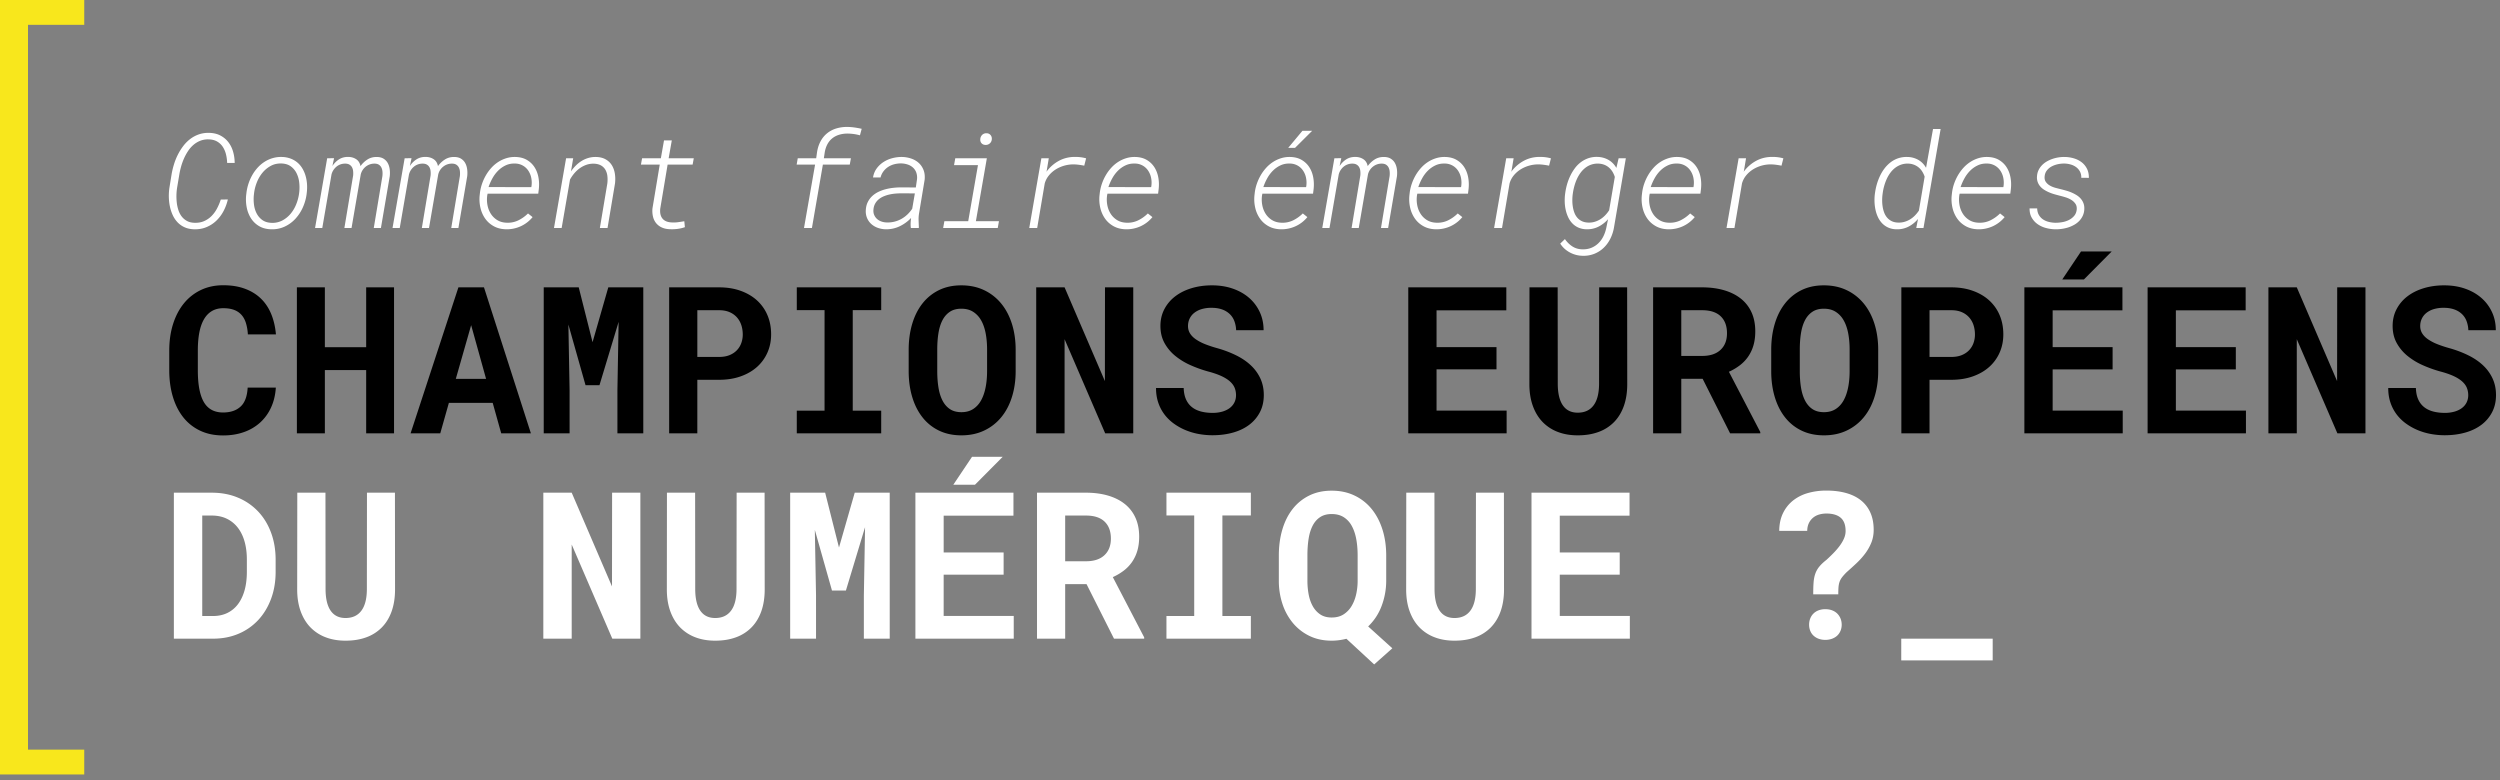 <svg xmlns="http://www.w3.org/2000/svg" width="375" height="117" viewBox="0 0 375 117">
    <rect x="0" y="0" width="375" height="117" fill="#808080" stroke="none"/>
    <g fill="none" fill-rule="evenodd">
        <path fill="#FFF" d="M34.177 29.917a7.088 7.088 0 0 1-.652 1.755 5.633 5.633 0 0 1-1.083 1.44c-.429.41-.923.73-1.484.962-.56.232-1.18.339-1.856.32-.542-.02-1.017-.123-1.426-.31a3.316 3.316 0 0 1-1.054-.75 3.994 3.994 0 0 1-.72-1.082 6.033 6.033 0 0 1-.421-1.296 7.673 7.673 0 0 1-.155-1.392c-.01-.474.018-.933.082-1.377l.33-2.04c.083-.484.2-.975.352-1.475.152-.5.343-.981.575-1.445.232-.464.501-.9.808-1.305a5.511 5.511 0 0 1 1.044-1.059c.39-.3.822-.533 1.295-.7a4.32 4.32 0 0 1 1.552-.233c.644.013 1.205.143 1.682.392.477.248.875.576 1.194.986.32.409.558.883.716 1.421.158.538.24 1.107.246 1.706h-1.131a6.117 6.117 0 0 0-.174-1.285 3.585 3.585 0 0 0-.479-1.122 2.509 2.509 0 0 0-.846-.798c-.348-.203-.77-.31-1.266-.323a3.148 3.148 0 0 0-1.252.203 3.596 3.596 0 0 0-1.025.613 4.4 4.4 0 0 0-.807.914 7.506 7.506 0 0 0-.61 1.107c-.173.39-.318.79-.434 1.199-.116.41-.207.804-.271 1.184l-.348 2.07a8.51 8.51 0 0 0-.039 2.223c.045.38.126.747.242 1.102.116.354.279.669.488.943.21.274.47.497.783.672.313.174.688.267 1.127.28.541.02 1.023-.063 1.445-.247a3.59 3.59 0 0 0 1.117-.759c.322-.322.597-.699.826-1.13.23-.433.418-.88.566-1.345l1.063-.019zm2.794-1.034a7.203 7.203 0 0 1 .87-2.62c.226-.4.492-.769.798-1.107a5.122 5.122 0 0 1 1.02-.87c.374-.242.78-.43 1.218-.561a4.466 4.466 0 0 1 1.412-.18 3.93 3.93 0 0 1 1.29.238 3.5 3.5 0 0 1 1.016.585c.293.245.541.535.744.87.203.335.363.694.479 1.078.116.383.191.784.227 1.203.035.42.03.842-.015 1.267l-.038.329a7.132 7.132 0 0 1-.566 1.996 6.262 6.262 0 0 1-1.112 1.702 5.14 5.14 0 0 1-1.605 1.174 4.436 4.436 0 0 1-2.035.406c-.709-.019-1.316-.18-1.822-.483a3.601 3.601 0 0 1-1.218-1.184A4.71 4.71 0 0 1 37 31.072a6.269 6.269 0 0 1-.067-1.87l.038-.32zm1.112.328c-.051.47-.048.951.01 1.44.058.49.19.939.396 1.345.207.406.492.74.856 1.005.364.264.826.406 1.387.426a3.161 3.161 0 0 0 1.605-.348c.477-.252.89-.584 1.238-.996.348-.413.628-.88.84-1.402a6.763 6.763 0 0 0 .436-1.576l.038-.31c.052-.47.049-.953-.01-1.45a4.083 4.083 0 0 0-.396-1.363 2.822 2.822 0 0 0-.86-1.025c-.367-.27-.831-.415-1.392-.435-.6-.019-1.136.1-1.61.358a4.234 4.234 0 0 0-1.233 1.01 5.231 5.231 0 0 0-.84 1.417 6.59 6.59 0 0 0-.426 1.576l-.039.328zM50.11 23.73l-.251 1.17c.283-.426.62-.761 1.01-1.006s.846-.364 1.368-.358c.458.007.856.123 1.194.348.338.226.553.57.643 1.035a3.767 3.767 0 0 1 1.049-1c.403-.255.869-.38 1.397-.373.413.006.753.093 1.02.26.267.169.475.388.624.658.148.271.244.577.29.919.045.341.048.69.01 1.044L57.138 34.2h-1.073l1.295-7.783c.026-.225.03-.45.01-.676a1.686 1.686 0 0 0-.16-.605 1.068 1.068 0 0 0-.382-.43c-.167-.11-.39-.164-.667-.164-.245 0-.478.04-.7.12-.223.081-.424.194-.605.339a2.2 2.2 0 0 0-.464.512 2.074 2.074 0 0 0-.28.653L52.73 34.2h-1.073l1.315-7.89c.02-.225.018-.444-.005-.656a1.49 1.49 0 0 0-.17-.566 1.037 1.037 0 0 0-.386-.396c-.167-.1-.383-.15-.648-.15-.245 0-.478.04-.7.12-.223.081-.423.196-.6.344-.177.148-.33.322-.46.522-.128.2-.222.419-.28.657L48.341 34.2h-1.083l1.818-10.46 1.034-.01zm11.621 0l-.251 1.17c.283-.426.62-.761 1.01-1.006s.846-.364 1.368-.358c.458.007.856.123 1.194.348.338.226.553.57.643 1.035a3.767 3.767 0 0 1 1.049-1c.403-.255.868-.38 1.397-.373.412.006.752.093 1.02.26.267.169.475.388.623.658.149.271.245.577.29.919.046.341.049.69.01 1.044L68.76 34.2h-1.073l1.295-7.783c.026-.225.029-.45.01-.676a1.686 1.686 0 0 0-.16-.605 1.068 1.068 0 0 0-.382-.43c-.167-.11-.39-.164-.667-.164-.245 0-.478.04-.7.12-.223.081-.425.194-.605.339a2.2 2.2 0 0 0-.464.512 2.074 2.074 0 0 0-.28.653L64.35 34.2h-1.073l1.315-7.89c.02-.225.017-.444-.005-.656a1.49 1.49 0 0 0-.17-.566 1.037 1.037 0 0 0-.386-.396c-.168-.1-.383-.15-.648-.15-.245 0-.478.04-.7.12-.223.081-.423.196-.6.344-.177.148-.33.322-.46.522-.128.2-.222.419-.28.657L59.962 34.2h-1.083l1.818-10.46 1.034-.01zm14.164 10.663c-.703-.019-1.315-.174-1.837-.464-.522-.29-.95-.67-1.281-1.14a4.58 4.58 0 0 1-.71-1.615 5.69 5.69 0 0 1-.117-1.876l.048-.425a6.7 6.7 0 0 1 .315-1.325c.151-.438.343-.857.575-1.256.232-.4.503-.77.812-1.112.31-.342.653-.635 1.03-.88a4.872 4.872 0 0 1 1.223-.57c.438-.136.899-.197 1.382-.184.664.02 1.231.167 1.702.445.47.277.849.638 1.136 1.082.287.445.483.951.59 1.518.106.567.127 1.15.062 1.75l-.087.706H73.14l-.048.232c-.071.49-.063.976.024 1.46.087.483.253.92.498 1.31a3 3 0 0 0 .962.957c.396.248.865.382 1.407.401a3.624 3.624 0 0 0 1.754-.348 5.498 5.498 0 0 0 1.465-1.044l.687.551a4.97 4.97 0 0 1-1.79 1.378 5.07 5.07 0 0 1-2.203.45zm1.382-9.861c-.522-.02-.996.07-1.421.27-.425.2-.804.466-1.136.798a5.086 5.086 0 0 0-.856 1.146 7.86 7.86 0 0 0-.58 1.315l6.41.01.03-.146a3.675 3.675 0 0 0-.03-1.218 2.97 2.97 0 0 0-.43-1.078 2.38 2.38 0 0 0-1.987-1.097zm8.701-.793l-.328 1.963a6.37 6.37 0 0 1 .73-.875 4.72 4.72 0 0 1 .874-.691 4.102 4.102 0 0 1 1.01-.445 3.855 3.855 0 0 1 1.137-.145c.567.013 1.047.13 1.44.353.393.222.703.514.928.875.226.36.377.776.455 1.247.077.47.087.963.029 1.48L91.13 34.2h-1.15l1.121-6.69c.045-.387.047-.756.005-1.107a2.443 2.443 0 0 0-.295-.933 1.741 1.741 0 0 0-.662-.653c-.287-.164-.65-.253-1.088-.266-.4-.006-.775.054-1.126.18a3.922 3.922 0 0 0-.976.512c-.3.216-.572.469-.817.759-.245.29-.458.599-.638.928l-1.257 7.27h-1.15l1.817-10.46h1.063zm14.792-2.678l-.473 2.678h3.77l-.174.948h-3.751L99.04 31.28c-.071.651.043 1.157.343 1.518.3.361.778.551 1.436.57.309.013.615-.001.918-.043a29.5 29.5 0 0 0 .909-.14l.087.89a5.32 5.32 0 0 1-1.068.256c-.365.048-.73.066-1.098.053-.477-.007-.892-.087-1.247-.242a2.36 2.36 0 0 1-.875-.638 2.406 2.406 0 0 1-.488-.977 3.835 3.835 0 0 1-.087-1.266l1.092-6.574H96.14l.174-.948h2.814l.473-2.678h1.17zm26.694 3.626h-4.032l-1.644 9.513H120.6l1.663-9.513h-2.765l.165-.948h2.765l.116-.831c.09-.625.262-1.181.517-1.668.254-.487.58-.894.976-1.223a4.027 4.027 0 0 1 1.378-.74 5.552 5.552 0 0 1 1.73-.236c.361.006.716.035 1.064.087.348.051.696.116 1.044.193l-.26.976a7.224 7.224 0 0 0-1.79-.26 4.329 4.329 0 0 0-1.31.169c-.396.119-.744.298-1.044.536-.3.239-.546.538-.74.9-.193.36-.328.78-.405 1.256l-.126.841h4.06l-.173.948zm9.165 9.513a4.504 4.504 0 0 1-.034-.75c.01-.247.034-.5.072-.758a5.816 5.816 0 0 1-1.73 1.257c-.651.309-1.35.457-2.098.444a3.767 3.767 0 0 1-1.184-.222 2.909 2.909 0 0 1-.967-.575 2.517 2.517 0 0 1-.633-.9 2.643 2.643 0 0 1-.184-1.193c.026-.445.122-.838.29-1.18.168-.341.383-.638.648-.89.264-.25.568-.462.913-.633.345-.17.708-.306 1.088-.406.38-.1.767-.172 1.16-.217a10.09 10.09 0 0 1 1.15-.068l2.253.01.174-1.199a2.32 2.32 0 0 0-.096-1.01 1.868 1.868 0 0 0-.474-.745 2.175 2.175 0 0 0-.774-.469 3.254 3.254 0 0 0-.995-.183 3.95 3.95 0 0 0-1.035.116 3.076 3.076 0 0 0-.918.391 2.85 2.85 0 0 0-.725.667 2.53 2.53 0 0 0-.445.933h-1.131c.084-.515.267-.966.55-1.353a3.849 3.849 0 0 1 1.026-.967c.4-.258.84-.45 1.324-.575a5.49 5.49 0 0 1 1.46-.18 4.52 4.52 0 0 1 1.407.252c.435.155.807.377 1.116.667.31.29.543.643.701 1.059.158.416.211.891.16 1.426l-.841 5.066c-.058.355-.08.7-.068 1.035l.039 1.024-.01.126h-1.19zm-3.616-.831a4.186 4.186 0 0 0 2.18-.523c.326-.18.627-.4.904-.662a4.92 4.92 0 0 0 .735-.875l.396-2.3-1.962-.01c-.278 0-.57.01-.875.033-.306.023-.611.067-.914.131a5.148 5.148 0 0 0-.88.27 3.08 3.08 0 0 0-.759.44 2.255 2.255 0 0 0-.55.644 2.166 2.166 0 0 0-.267.889c-.032.31.002.583.102.822.1.238.242.441.425.609.184.167.403.296.658.387.254.09.523.138.807.145zm10.277-9.63h4.737l-1.643 9.436h3.46l-.183 1.025h-8.189l.184-1.025h3.577l1.46-8.401h-3.587l.184-1.035zm3.751-2.842a.975.975 0 0 1 .261-.643.867.867 0 0 1 .638-.266c.258-.006.464.074.62.242a.825.825 0 0 1 .212.628.896.896 0 0 1-.9.88c-.257.006-.463-.07-.618-.227-.155-.158-.226-.363-.213-.614zm14.29 2.64c.547 0 1.076.07 1.585.212l-.28 1.102a12.91 12.91 0 0 0-.774-.13 6.997 6.997 0 0 0-.783-.063 5.065 5.065 0 0 0-2.663.72 4.3 4.3 0 0 0-1.05.9 3.316 3.316 0 0 0-.657 1.241l-1.131 6.681h-1.19l1.818-10.46h1.112l-.3 1.798-.057.232a5.64 5.64 0 0 1 1.904-1.663c.741-.394 1.563-.584 2.465-.57zm7.54 10.856c-.702-.019-1.314-.174-1.836-.464-.522-.29-.95-.67-1.281-1.14a4.58 4.58 0 0 1-.711-1.615 5.69 5.69 0 0 1-.116-1.876l.048-.425a6.7 6.7 0 0 1 .315-1.325c.151-.438.343-.857.575-1.256.232-.4.502-.77.812-1.112.31-.342.652-.635 1.03-.88a4.872 4.872 0 0 1 1.222-.57c.439-.136.9-.197 1.383-.184.664.02 1.231.167 1.702.445.47.277.849.638 1.136 1.082.286.445.483.951.59 1.518.106.567.127 1.15.062 1.75l-.087.706h-7.599l-.048.232c-.071.49-.063.976.024 1.46.087.483.253.92.498 1.31a3 3 0 0 0 .962.957c.396.248.865.382 1.406.401a3.624 3.624 0 0 0 1.755-.348 5.498 5.498 0 0 0 1.465-1.044l.686.551a4.97 4.97 0 0 1-1.788 1.378 5.07 5.07 0 0 1-2.205.45zm1.383-9.861c-.522-.02-.996.07-1.421.27-.426.2-.804.466-1.136.798a5.086 5.086 0 0 0-.856 1.146 7.86 7.86 0 0 0-.58 1.315l6.41.01.029-.146a3.675 3.675 0 0 0-.029-1.218 2.97 2.97 0 0 0-.43-1.078 2.38 2.38 0 0 0-1.987-1.097zm21.86 9.861c-.703-.019-1.316-.174-1.838-.464-.522-.29-.949-.67-1.28-1.14a4.58 4.58 0 0 1-.711-1.615 5.69 5.69 0 0 1-.116-1.876l.048-.425a6.7 6.7 0 0 1 .314-1.325c.152-.438.344-.857.576-1.256.232-.4.502-.77.812-1.112.309-.342.652-.635 1.03-.88a4.873 4.873 0 0 1 1.222-.57c.439-.136.9-.197 1.383-.184.664.02 1.23.167 1.701.445.47.277.85.638 1.136 1.082.287.445.484.951.59 1.518.106.567.127 1.15.063 1.75l-.087.706h-7.6l-.047.232c-.071.49-.063.976.024 1.46.087.483.253.92.498 1.31a3 3 0 0 0 .962.957c.396.248.865.382 1.406.401a3.624 3.624 0 0 0 1.755-.348 5.498 5.498 0 0 0 1.465-1.044l.686.551a4.97 4.97 0 0 1-1.788 1.378 5.07 5.07 0 0 1-2.205.45zm1.382-9.861c-.522-.02-.996.07-1.421.27-.426.2-.804.466-1.136.798a5.086 5.086 0 0 0-.856 1.146 7.86 7.86 0 0 0-.58 1.315l6.41.01.029-.146a3.675 3.675 0 0 0-.03-1.218 2.97 2.97 0 0 0-.43-1.078 2.38 2.38 0 0 0-1.987-1.097zm1.866-4.911h1.46l-2.572 2.562h-1.025l2.137-2.562zm5.83 4.109l-.252 1.17c.284-.426.62-.761 1.01-1.006s.846-.364 1.368-.358c.458.007.856.123 1.194.348.339.226.553.57.643 1.035a3.767 3.767 0 0 1 1.05-1c.402-.255.868-.38 1.396-.373.413.006.753.093 1.02.26.268.169.476.388.624.658.148.271.245.577.29.919.045.341.048.69.01 1.044L208.22 34.2h-1.073l1.295-7.783c.026-.225.03-.45.01-.676a1.686 1.686 0 0 0-.16-.605 1.068 1.068 0 0 0-.381-.43c-.168-.11-.39-.164-.667-.164-.245 0-.479.04-.701.12-.223.081-.424.194-.605.339a2.2 2.2 0 0 0-.464.512 2.074 2.074 0 0 0-.28.653l-1.382 8.034h-1.074l1.315-7.89c.02-.225.018-.444-.005-.656a1.49 1.49 0 0 0-.169-.566 1.037 1.037 0 0 0-.387-.396c-.167-.1-.383-.15-.647-.15-.245 0-.479.04-.701.12-.223.081-.422.196-.6.344-.177.148-.33.322-.459.522s-.222.419-.28.657l-1.383 8.015h-1.083l1.818-10.46 1.035-.01zm14.163 10.663c-.702-.019-1.315-.174-1.837-.464-.522-.29-.949-.67-1.28-1.14a4.58 4.58 0 0 1-.711-1.615 5.69 5.69 0 0 1-.116-1.876l.048-.425a6.7 6.7 0 0 1 .314-1.325c.152-.438.343-.857.575-1.256.232-.4.503-.77.812-1.112.31-.342.653-.635 1.03-.88a4.872 4.872 0 0 1 1.223-.57c.438-.136.9-.197 1.383-.184.663.02 1.23.167 1.701.445.47.277.85.638 1.136 1.082.287.445.484.951.59 1.518.106.567.127 1.15.063 1.75l-.087.706h-7.6l-.048.232c-.07.49-.062.976.025 1.46.087.483.253.92.497 1.31a3 3 0 0 0 .962.957c.397.248.866.382 1.407.401a3.624 3.624 0 0 0 1.755-.348 5.498 5.498 0 0 0 1.465-1.044l.686.551a4.97 4.97 0 0 1-1.789 1.378 5.07 5.07 0 0 1-2.204.45zm1.383-9.861c-.522-.02-.996.07-1.422.27-.425.2-.804.466-1.136.798a5.086 5.086 0 0 0-.855 1.146 7.86 7.86 0 0 0-.58 1.315l6.41.01.029-.146a3.675 3.675 0 0 0-.03-1.218 2.97 2.97 0 0 0-.43-1.078 2.38 2.38 0 0 0-1.987-1.097zm14.318-.996c.548 0 1.076.071 1.585.213l-.28 1.102a12.91 12.91 0 0 0-.773-.13 6.997 6.997 0 0 0-.784-.063 5.065 5.065 0 0 0-2.663.72 4.3 4.3 0 0 0-1.049.9 3.316 3.316 0 0 0-.657 1.241l-1.132 6.681h-1.189l1.818-10.46h1.112l-.3 1.798-.058.232a5.64 5.64 0 0 1 1.905-1.663c.74-.394 1.563-.584 2.465-.57zm3.732 5.395c.058-.432.15-.865.275-1.3.126-.435.285-.854.479-1.257.193-.403.42-.78.681-1.131a4.5 4.5 0 0 1 .904-.914c.342-.258.72-.458 1.136-.6a3.896 3.896 0 0 1 1.368-.193c.606.02 1.154.17 1.644.45s.883.681 1.18 1.203l.338-1.45h1.083l-1.76 10.277a6.052 6.052 0 0 1-.537 1.73c-.26.536-.594 1.002-1 1.398-.406.396-.88.704-1.421.923a4.4 4.4 0 0 1-1.799.3 4.008 4.008 0 0 1-.98-.14 4.28 4.28 0 0 1-.91-.363 4.027 4.027 0 0 1-.797-.565 3.71 3.71 0 0 1-.638-.76l.705-.676c.31.451.68.817 1.112 1.097.432.28.928.427 1.489.44.51.013.967-.064 1.373-.232a3.284 3.284 0 0 0 1.068-.706c.306-.303.558-.659.754-1.068.197-.41.34-.85.43-1.32l.242-1.189c-.425.477-.909.85-1.45 1.122-.541.27-1.138.4-1.789.386a3.153 3.153 0 0 1-1.213-.256 2.838 2.838 0 0 1-.904-.633 3.433 3.433 0 0 1-.619-.909 5.257 5.257 0 0 1-.372-1.092 6.301 6.301 0 0 1-.15-1.185 7.834 7.834 0 0 1 .049-1.174l.029-.213zm1.121.203a7.175 7.175 0 0 0-.058.928c0 .322.024.638.073.948.048.309.125.605.232.889.106.284.251.533.435.75.183.215.41.39.681.521.271.132.593.205.967.218.335.013.654-.026.957-.116a3.49 3.49 0 0 0 .851-.382c.264-.164.508-.363.73-.595.222-.232.42-.483.595-.754l.85-4.998c-.09-.29-.21-.554-.357-.793a2.685 2.685 0 0 0-.532-.623 2.36 2.36 0 0 0-.701-.416 2.692 2.692 0 0 0-.856-.17 2.972 2.972 0 0 0-2.006.658 3.742 3.742 0 0 0-.71.75 5.33 5.33 0 0 0-.532.923c-.148.328-.27.668-.367 1.02a8.95 8.95 0 0 0-.223 1.039l-.029.203zm14.309 5.26c-.703-.02-1.315-.175-1.837-.465-.522-.29-.95-.67-1.281-1.14a4.58 4.58 0 0 1-.71-1.615 5.69 5.69 0 0 1-.117-1.876l.049-.425a6.7 6.7 0 0 1 .314-1.325c.151-.438.343-.857.575-1.256.232-.4.503-.77.812-1.112.31-.342.653-.635 1.03-.88a4.872 4.872 0 0 1 1.223-.57c.438-.136.899-.197 1.382-.184.664.02 1.231.167 1.702.445.47.277.849.638 1.136 1.082.287.445.483.951.59 1.518.106.567.127 1.15.062 1.75l-.087.706h-7.599l-.048.232c-.07.49-.063.976.024 1.46.087.483.253.92.498 1.31a3 3 0 0 0 .962.957c.396.248.865.382 1.407.401a3.624 3.624 0 0 0 1.755-.348 5.498 5.498 0 0 0 1.464-1.044l.687.551a4.97 4.97 0 0 1-1.789 1.378 5.07 5.07 0 0 1-2.204.45zm1.382-9.862c-.522-.02-.995.07-1.42.27-.426.2-.805.466-1.137.798a5.086 5.086 0 0 0-.855 1.146 7.86 7.86 0 0 0-.58 1.315l6.41.01.028-.146a3.675 3.675 0 0 0-.029-1.218 2.97 2.97 0 0 0-.43-1.078 2.38 2.38 0 0 0-1.987-1.097zm14.319-.996c.547 0 1.076.071 1.585.213l-.28 1.102a12.91 12.91 0 0 0-.774-.13 6.997 6.997 0 0 0-.783-.063 5.065 5.065 0 0 0-2.663.72 4.3 4.3 0 0 0-1.05.9 3.316 3.316 0 0 0-.657 1.241l-1.13 6.681h-1.19l1.818-10.46h1.111l-.3 1.798-.057.232a5.64 5.64 0 0 1 1.904-1.663c.741-.394 1.563-.584 2.466-.57zm15.333 5.395c.058-.432.15-.865.275-1.3.126-.435.286-.856.48-1.262.192-.406.423-.783.69-1.131.268-.348.572-.651.914-.909a3.94 3.94 0 0 1 1.136-.595 3.973 3.973 0 0 1 1.368-.188 3.399 3.399 0 0 1 1.62.43c.486.274.878.672 1.174 1.194l1.044-5.82h1.141l-2.572 14.85h-1.083l.261-1.354c-.418.497-.9.883-1.445 1.16a3.695 3.695 0 0 1-1.813.387 3.095 3.095 0 0 1-1.213-.26 2.943 2.943 0 0 1-.904-.634 3.42 3.42 0 0 1-.623-.909 5.003 5.003 0 0 1-.373-1.097 6.881 6.881 0 0 1-.15-1.184 7.436 7.436 0 0 1 .044-1.175l.029-.203zm1.131.203a7.175 7.175 0 0 0-.058.928c0 .322.024.638.073.948.048.309.125.604.232.884.106.28.251.529.435.745.183.216.409.391.676.527.268.135.589.209.962.222.336.013.655-.024.958-.111.302-.087.584-.21.846-.368a3.72 3.72 0 0 0 .725-.575c.222-.226.423-.474.604-.744l.86-5.086a3.398 3.398 0 0 0-.362-.773 2.498 2.498 0 0 0-1.233-1.02 2.62 2.62 0 0 0-.841-.17 2.972 2.972 0 0 0-1.107.16c-.332.12-.632.284-.9.493-.267.21-.505.458-.715.745-.209.287-.388.594-.536.923-.148.329-.272.67-.372 1.025-.1.354-.173.702-.218 1.044l-.029.203zm14.318 5.26c-.702-.02-1.314-.175-1.837-.465-.522-.29-.949-.67-1.28-1.14a4.58 4.58 0 0 1-.711-1.615 5.69 5.69 0 0 1-.116-1.876l.048-.425a6.7 6.7 0 0 1 .314-1.325c.152-.438.344-.857.576-1.256.232-.4.502-.77.812-1.112.31-.342.652-.635 1.03-.88a4.873 4.873 0 0 1 1.222-.57c.439-.136.9-.197 1.383-.184.664.02 1.231.167 1.701.445.471.277.85.638 1.136 1.082.287.445.484.951.59 1.518.107.567.127 1.15.063 1.75l-.087.706h-7.599l-.048.232c-.071.49-.063.976.024 1.46.087.483.253.92.498 1.31a3 3 0 0 0 .962.957c.396.248.865.382 1.406.401a3.624 3.624 0 0 0 1.755-.348 5.498 5.498 0 0 0 1.465-1.044l.686.551a4.97 4.97 0 0 1-1.788 1.378 5.07 5.07 0 0 1-2.205.45zm1.383-9.862c-.522-.02-.996.07-1.421.27-.426.2-.804.466-1.136.798a5.086 5.086 0 0 0-.856 1.146 7.86 7.86 0 0 0-.58 1.315l6.41.01.029-.146a3.675 3.675 0 0 0-.03-1.218 2.97 2.97 0 0 0-.43-1.078 2.38 2.38 0 0 0-1.987-1.097zm13.419 6.942c.039-.355-.02-.651-.179-.89a2 2 0 0 0-.628-.6 3.725 3.725 0 0 0-.86-.386 14.89 14.89 0 0 0-.866-.242 29.764 29.764 0 0 1-.783-.212 7.095 7.095 0 0 1-.798-.28 5.248 5.248 0 0 1-.734-.378 2.671 2.671 0 0 1-.6-.503 2.119 2.119 0 0 1-.396-.662 2.061 2.061 0 0 1-.111-.855c.019-.342.095-.651.227-.928.132-.278.303-.526.512-.745.21-.22.45-.408.72-.566.271-.157.558-.288.86-.391a5.44 5.44 0 0 1 1.838-.29c.477.006.936.076 1.377.208.442.132.83.327 1.165.585.336.257.601.581.798.971.197.39.292.846.285 1.368l-1.14-.01a1.792 1.792 0 0 0-.194-.927 2.006 2.006 0 0 0-.565-.663 2.512 2.512 0 0 0-.817-.4 3.628 3.628 0 0 0-.948-.146 4.307 4.307 0 0 0-.952.092 3.559 3.559 0 0 0-.928.324c-.287.148-.53.345-.73.59-.2.244-.32.54-.358.889-.039.348.021.635.179.86.158.226.366.411.623.556.258.145.54.258.846.339.307.08.592.153.856.217.258.065.525.137.802.218.278.08.547.179.808.295.26.116.507.25.74.4.231.152.431.33.599.533.167.203.296.433.387.69.09.259.125.549.106.871a2.56 2.56 0 0 1-.237.976 2.87 2.87 0 0 1-.532.769 3.287 3.287 0 0 1-.754.575 4.838 4.838 0 0 1-.899.392 6.185 6.185 0 0 1-1.929.276 5.672 5.672 0 0 1-1.411-.199 3.888 3.888 0 0 1-1.243-.575 2.991 2.991 0 0 1-.88-.972c-.222-.39-.33-.852-.323-1.387h1.14c.013.387.099.715.257.986.158.27.364.492.619.662.254.171.544.297.87.377.325.08.662.124 1.01.13.31 0 .641-.03.996-.091.354-.061.685-.168.99-.319a2.51 2.51 0 0 0 .789-.604c.219-.252.35-.561.396-.928z"/>
        <path fill="#F8E71C" d="M12.637 3.725H4.2v108.72h8.437v3.725H0V0h12.637z"/>
        <path fill="#000" d="M41.375 58.142c-.07 1.103-.309 2.096-.715 2.978a6.938 6.938 0 0 1-1.631 2.256 7.111 7.111 0 0 1-2.437 1.436c-.942.336-1.985.504-3.128.504-1.293 0-2.441-.238-3.444-.715a7.046 7.046 0 0 1-2.526-2c-.682-.857-1.204-1.887-1.565-3.09-.36-1.203-.54-2.527-.54-3.97v-2.948c0-1.454.19-2.782.57-3.986.382-1.203.923-2.235 1.625-3.098a7.309 7.309 0 0 1 2.549-2.007c.998-.477 2.118-.715 3.361-.715 1.203 0 2.274.17 3.211.512.937.34 1.737.827 2.399 1.458.661.632 1.183 1.404 1.564 2.316.38.913.621 1.94.722 3.083h-4.211a7.169 7.169 0 0 0-.294-1.714c-.155-.491-.38-.9-.676-1.226a2.779 2.779 0 0 0-1.113-.737c-.446-.165-.98-.248-1.602-.248-.652 0-1.218.14-1.7.421-.48.281-.88.692-1.195 1.234-.316.541-.549 1.205-.7 1.992-.15.787-.225 1.682-.225 2.685v2.977c0 2.156.304 3.75.91 4.783.607 1.033 1.567 1.549 2.88 1.549 1.103 0 1.975-.293 2.617-.88.642-.586.997-1.536 1.068-2.85h4.226zM59.105 65h-4.18v-9.49h-6.196V65h-4.196V43.103h4.196v8.978h6.196v-8.978h4.18V65zm14.8-4.572h-6.573L66.039 65h-4.452l7.174-21.897h3.835L79.634 65h-4.452l-1.278-4.572zm-5.535-3.594h4.542l-2.241-8.061-2.301 8.06zm18.438-13.73l2.075 8.225 2.361-8.226h5.249V65h-3.88v-6.482l.18-10.241-2.872 9.504h-2.09l-2.572-9.098.18 9.835V65h-3.88V43.103h5.249zm17.79 13.865V65h-4.225V43.103h7.49c1.192 0 2.27.173 3.233.519.962.346 1.782.827 2.459 1.444a6.282 6.282 0 0 1 1.564 2.218c.366.862.549 1.82.549 2.872 0 .983-.183 1.89-.55 2.723a6.238 6.238 0 0 1-1.563 2.158c-.677.606-1.497 1.08-2.46 1.42-.962.342-2.04.512-3.233.512H104.6zm0-3.429h3.264c.602 0 1.123-.09 1.564-.27.442-.18.81-.427 1.106-.737.296-.311.516-.67.661-1.076.146-.406.219-.83.219-1.27 0-.512-.073-.988-.219-1.43a3.234 3.234 0 0 0-.661-1.157 3.114 3.114 0 0 0-1.106-.782c-.44-.19-.962-.286-1.564-.286H104.6v7.008zm14.92-10.437h12.662v3.414h-4.27v15.084h4.27V65h-12.662v-3.399h4.165V46.517h-4.165v-3.414zm32.83 12.558c0 1.403-.186 2.697-.557 3.88-.37 1.183-.907 2.2-1.609 3.053a7.346 7.346 0 0 1-2.564 1.992c-1.008.477-2.143.715-3.406.715-1.264 0-2.386-.238-3.369-.715a6.979 6.979 0 0 1-2.481-2c-.672-.857-1.184-1.875-1.534-3.053-.351-1.178-.527-2.469-.527-3.872v-3.189c0-1.403.176-2.697.527-3.88.35-1.183.862-2.203 1.534-3.06a7.073 7.073 0 0 1 2.473-2.008c.978-.481 2.098-.722 3.362-.722 1.273 0 2.413.241 3.421.722a7.387 7.387 0 0 1 2.564 2.008c.702.857 1.238 1.877 1.61 3.06.37 1.183.556 2.477.556 3.88v3.189zm-4.286-3.219c0-.892-.073-1.714-.218-2.466-.146-.752-.374-1.399-.685-1.94a3.561 3.561 0 0 0-1.195-1.27c-.486-.307-1.076-.46-1.767-.46-.682 0-1.254.153-1.715.46-.461.305-.832.729-1.113 1.27-.28.541-.48 1.188-.601 1.94-.12.752-.18 1.574-.18 2.466v3.219c0 .882.06 1.7.18 2.451.12.752.32 1.404.601 1.955.281.552.652.983 1.113 1.294.461.31 1.038.466 1.73.466.681 0 1.266-.156 1.752-.466.486-.311.882-.74 1.188-1.286.306-.547.534-1.196.684-1.948.15-.752.226-1.574.226-2.466v-3.219zM169.989 65h-4.211l-6.091-14.122V65h-4.256V43.103h4.256l6.046 14.062.015-14.062h4.24V65zm15.415-5.715c0-.39-.068-.757-.203-1.098-.136-.34-.366-.659-.692-.955-.326-.295-.752-.566-1.278-.812-.527-.245-1.181-.474-1.963-.684a18.53 18.53 0 0 1-2.73-.978 9.939 9.939 0 0 1-2.293-1.413 6.546 6.546 0 0 1-1.587-1.925c-.396-.732-.594-1.574-.594-2.527 0-.922.196-1.76.587-2.511a5.752 5.752 0 0 1 1.624-1.925c.692-.532 1.509-.94 2.451-1.226.943-.286 1.965-.429 3.068-.429 1.143 0 2.189.166 3.136.497.947.33 1.762.794 2.444 1.39a6.338 6.338 0 0 1 1.594 2.129c.381.822.571 1.724.571 2.707h-4.12a4.301 4.301 0 0 0-.263-1.354 2.863 2.863 0 0 0-.692-1.06 3.174 3.174 0 0 0-1.143-.692c-.456-.165-.99-.248-1.602-.248a5.05 5.05 0 0 0-1.496.203 3.248 3.248 0 0 0-1.106.572 2.44 2.44 0 0 0-.684.872c-.155.336-.233.7-.233 1.09 0 .411.103.782.308 1.113.206.331.504.63.895.895a7.35 7.35 0 0 0 1.421.73c.557.22 1.186.425 1.888.616 1.002.29 1.925.647 2.767 1.068.842.42 1.566.92 2.173 1.496a6.31 6.31 0 0 1 1.414 1.97c.336.737.504 1.557.504 2.46 0 .962-.193 1.816-.58 2.563a5.546 5.546 0 0 1-1.601 1.895c-.682.517-1.494.908-2.436 1.173-.943.266-1.97.399-3.083.399-.692 0-1.382-.063-2.068-.188a9.6 9.6 0 0 1-1.97-.58 8.666 8.666 0 0 1-1.753-.977 6.625 6.625 0 0 1-1.406-1.368 6.235 6.235 0 0 1-.932-1.775c-.226-.662-.338-1.394-.338-2.196h4.15c.02.662.136 1.229.346 1.7.21.471.504.857.88 1.158.376.3.827.521 1.354.661.526.14 1.105.211 1.737.211a5.23 5.23 0 0 0 1.496-.195c.436-.13.805-.311 1.105-.542.301-.23.532-.509.692-.835.16-.325.24-.684.24-1.075zm39.071-3.88h-8.993v6.181h10.512V65h-14.753V43.103h14.708v3.444h-10.467v5.52h8.993v3.338zm19.596-12.302l.015 14.513c0 1.223-.168 2.31-.504 3.263-.336.953-.822 1.757-1.458 2.414a6.204 6.204 0 0 1-2.332 1.496c-.917.341-1.962.512-3.135.512-1.103 0-2.098-.17-2.985-.512a6.247 6.247 0 0 1-2.279-1.488c-.631-.652-1.12-1.457-1.466-2.414-.346-.958-.519-2.048-.519-3.271l.015-14.513h4.226l.015 14.513c.01 1.413.268 2.481.775 3.203.506.722 1.245 1.083 2.218 1.083 1.033 0 1.822-.361 2.368-1.083.547-.722.825-1.79.835-3.203l.015-14.513h4.196zm11.325 13.716h-3.204V65h-4.226V43.103h7.34c1.212 0 2.31.143 3.293.429.982.285 1.822.704 2.519 1.256a5.51 5.51 0 0 1 1.61 2.06c.375.822.563 1.774.563 2.857 0 .782-.093 1.487-.278 2.113a5.801 5.801 0 0 1-.797 1.685c-.346.496-.762.93-1.249 1.3a8.278 8.278 0 0 1-1.631.963l4.707 9.038V65h-4.527l-4.12-8.181zm-3.204-3.43h3.128c1.193 0 2.113-.302 2.76-.909.647-.607.97-1.436.97-2.489 0-1.093-.316-1.943-.947-2.55-.632-.606-1.565-.909-2.798-.909h-3.113v6.858zm29.537 2.272c0 1.403-.186 2.697-.557 3.88-.37 1.183-.907 2.2-1.609 3.053A7.346 7.346 0 0 1 277 64.586c-1.007.477-2.143.715-3.406.715-1.264 0-2.386-.238-3.369-.715a6.979 6.979 0 0 1-2.481-2c-.672-.857-1.183-1.875-1.534-3.053s-.527-2.469-.527-3.872v-3.189c0-1.403.176-2.697.527-3.88.35-1.183.862-2.203 1.534-3.06a7.073 7.073 0 0 1 2.474-2.008c.977-.481 2.097-.722 3.36-.722 1.274 0 2.415.241 3.422.722a7.387 7.387 0 0 1 2.564 2.008c.702.857 1.239 1.877 1.61 3.06.37 1.183.556 2.477.556 3.88v3.189zm-4.286-3.219c0-.892-.073-1.714-.218-2.466-.146-.752-.374-1.399-.685-1.94a3.561 3.561 0 0 0-1.195-1.27c-.486-.307-1.075-.46-1.767-.46-.682 0-1.254.153-1.715.46-.46.305-.832.729-1.113 1.27-.28.541-.48 1.188-.601 1.94-.12.752-.18 1.574-.18 2.466v3.219c0 .882.06 1.7.18 2.451.12.752.32 1.404.601 1.955.281.552.652.983 1.113 1.294.461.31 1.038.466 1.73.466.682 0 1.266-.156 1.752-.466.486-.311.882-.74 1.188-1.286.306-.547.534-1.196.684-1.948.15-.752.226-1.574.226-2.466v-3.219zm11.986 4.527V65h-4.226V43.103h7.49c1.192 0 2.27.173 3.233.519.962.346 1.782.827 2.459 1.444a6.282 6.282 0 0 1 1.564 2.218c.366.862.549 1.82.549 2.872 0 .983-.183 1.89-.55 2.723a6.238 6.238 0 0 1-1.563 2.158c-.677.606-1.497 1.08-2.46 1.42-.962.342-2.04.512-3.233.512h-3.263zm0-3.429h3.263c.602 0 1.123-.09 1.564-.27.442-.18.81-.427 1.106-.737.296-.311.516-.67.662-1.076.145-.406.218-.83.218-1.27 0-.512-.073-.988-.218-1.43a3.234 3.234 0 0 0-.662-1.157 3.114 3.114 0 0 0-1.106-.782c-.44-.19-.962-.286-1.564-.286h-3.263v7.008zm27.461 1.865h-8.993v6.181h10.512V65h-14.753V43.103h14.708v3.444h-10.467v5.52h8.993v3.338zm-4.737-17.686h4.602l-4.166 4.196h-3.248l2.812-4.196zm23.22 17.686h-8.993v6.181h10.512V65H322.14V43.103h14.708v3.444H326.38v5.52h8.993v3.338zM354.82 65h-4.211l-6.091-14.122V65h-4.256V43.103h4.256l6.046 14.062.015-14.062h4.24V65zm15.415-5.715c0-.39-.068-.757-.203-1.098-.136-.34-.366-.659-.692-.955-.326-.295-.752-.566-1.278-.812-.527-.245-1.18-.474-1.963-.684a18.53 18.53 0 0 1-2.73-.978 9.939 9.939 0 0 1-2.293-1.413 6.546 6.546 0 0 1-1.587-1.925c-.396-.732-.594-1.574-.594-2.527 0-.922.196-1.76.587-2.511a5.752 5.752 0 0 1 1.624-1.925c.692-.532 1.509-.94 2.451-1.226.943-.286 1.966-.429 3.068-.429 1.143 0 2.189.166 3.136.497.948.33 1.762.794 2.444 1.39a6.338 6.338 0 0 1 1.594 2.129c.381.822.572 1.724.572 2.707h-4.121a4.301 4.301 0 0 0-.263-1.354 2.863 2.863 0 0 0-.692-1.06 3.174 3.174 0 0 0-1.143-.692c-.456-.165-.99-.248-1.602-.248a5.05 5.05 0 0 0-1.496.203 3.248 3.248 0 0 0-1.106.572 2.44 2.44 0 0 0-.684.872c-.155.336-.233.7-.233 1.09 0 .411.103.782.308 1.113.206.331.504.63.895.895a7.35 7.35 0 0 0 1.421.73c.557.22 1.186.425 1.888.616 1.002.29 1.925.647 2.767 1.068.842.42 1.567.92 2.173 1.496a6.31 6.31 0 0 1 1.414 1.97c.336.737.504 1.557.504 2.46 0 .962-.193 1.816-.58 2.563a5.546 5.546 0 0 1-1.601 1.895c-.682.517-1.494.908-2.436 1.173-.943.266-1.97.399-3.083.399-.692 0-1.381-.063-2.068-.188a9.6 9.6 0 0 1-1.97-.58 8.666 8.666 0 0 1-1.752-.977 6.625 6.625 0 0 1-1.407-1.368 6.235 6.235 0 0 1-.932-1.775c-.226-.662-.338-1.394-.338-2.196h4.15c.02.662.136 1.229.346 1.7.21.471.504.857.88 1.158.376.3.827.521 1.354.661.526.14 1.105.211 1.737.211a5.23 5.23 0 0 0 1.496-.195c.436-.13.805-.311 1.105-.542.301-.23.532-.509.692-.835.16-.325.24-.684.24-1.075z"/>
        <path fill="#FFF" d="M26.08 95.8V73.903h5.67c1.453 0 2.77.248 3.947.745a8.792 8.792 0 0 1 3.023 2.075c.837.887 1.484 1.948 1.94 3.18.456 1.234.685 2.587.685 4.061v1.805c0 1.474-.229 2.825-.685 4.053-.456 1.228-1.095 2.286-1.917 3.173a8.56 8.56 0 0 1-2.963 2.068c-1.153.491-2.426.737-3.82.737h-5.88zm4.256-18.468v15.07h1.624c.792 0 1.502-.151 2.128-.452a4.356 4.356 0 0 0 1.594-1.308c.436-.572.77-1.266 1-2.083.231-.817.346-1.747.346-2.79v-1.835c0-.982-.112-1.877-.338-2.684-.226-.807-.562-1.502-1.008-2.083a4.608 4.608 0 0 0-1.654-1.354c-.657-.32-1.416-.481-2.278-.481h-1.414zm28.905-3.429l.015 14.513c0 1.223-.168 2.31-.504 3.263-.336.953-.822 1.757-1.459 2.414a6.204 6.204 0 0 1-2.33 1.496c-.918.341-1.963.512-3.136.512-1.103 0-2.098-.17-2.985-.512a6.247 6.247 0 0 1-2.279-1.488c-.632-.652-1.12-1.457-1.466-2.414-.346-.958-.52-2.048-.52-3.271l.016-14.513h4.226l.015 14.513c.01 1.414.268 2.481.774 3.203.507.722 1.246 1.083 2.219 1.083 1.032 0 1.822-.361 2.368-1.083.547-.722.825-1.79.835-3.203l.015-14.513h4.196zM96.057 95.8h-4.211l-6.091-14.122V95.8h-4.256V73.903h4.256L91.8 87.965l.015-14.062h4.24V95.8zm18.633-21.897l.015 14.513c0 1.223-.168 2.31-.504 3.263-.336.953-.822 1.757-1.459 2.414a6.204 6.204 0 0 1-2.33 1.496c-.918.341-1.963.512-3.136.512-1.103 0-2.098-.17-2.985-.512a6.247 6.247 0 0 1-2.279-1.488c-.632-.652-1.12-1.457-1.466-2.414-.346-.958-.519-2.048-.519-3.271l.015-14.513h4.226l.015 14.513c.01 1.414.268 2.481.775 3.203.506.722 1.245 1.083 2.218 1.083 1.032 0 1.822-.361 2.368-1.083.547-.722.825-1.79.835-3.203l.015-14.513h4.196zm9.084 0l2.075 8.226 2.361-8.226h5.249V95.8h-3.88v-6.482l.18-10.241-2.872 9.504h-2.09l-2.572-9.098.18 9.835V95.8h-3.88V73.903h5.249zm26.77 12.302h-8.994v6.181h10.512V95.8H137.31V73.903h14.708v3.444H141.55v5.52h8.993v3.338zm-4.738-17.686h4.602l-4.166 4.196h-3.248l2.812-4.196zm17.174 19.1h-3.203V95.8h-4.226V73.903h7.34c1.212 0 2.31.143 3.293.429.982.285 1.822.704 2.519 1.256a5.51 5.51 0 0 1 1.609 2.06c.376.822.564 1.774.564 2.857 0 .782-.093 1.487-.278 2.113a5.801 5.801 0 0 1-.797 1.685c-.346.496-.762.93-1.249 1.3a8.278 8.278 0 0 1-1.631.963l4.707 9.038v.196H167.1l-4.12-8.181zm-3.203-3.43h3.128c1.193 0 2.113-.302 2.76-.909.647-.607.97-1.436.97-2.489 0-1.093-.316-1.943-.947-2.55-.632-.606-1.565-.909-2.798-.909h-3.113v6.858zm15.19-10.286h12.662v3.414h-4.27v15.084h4.27V95.8h-12.662v-3.399h4.165V77.317h-4.165v-3.414zm32.965 13.22a10.729 10.729 0 0 1-.7 3.797 8.222 8.222 0 0 1-2.007 3.045l3.625 3.279-2.722 2.421-4.166-3.85c-.351.09-.71.16-1.076.21a8.36 8.36 0 0 1-1.135.076c-1.263 0-2.386-.243-3.369-.73a7.434 7.434 0 0 1-2.489-1.97 8.72 8.72 0 0 1-1.541-2.865 11.004 11.004 0 0 1-.527-3.414v-3.79c0-1.413.176-2.714.527-3.902.35-1.188.865-2.213 1.541-3.076a7.166 7.166 0 0 1 2.49-2.022c.982-.487 2.105-.73 3.368-.73 1.273 0 2.416.243 3.429.73a7.409 7.409 0 0 1 2.572 2.022c.701.863 1.24 1.888 1.616 3.076.376 1.188.564 2.489.564 3.903v3.79zm-4.286-3.82c0-.903-.073-1.732-.218-2.49-.145-.756-.373-1.41-.684-1.962a3.504 3.504 0 0 0-1.203-1.286c-.492-.306-1.088-.459-1.79-.459-.692 0-1.27.156-1.737.467-.466.31-.84.74-1.12 1.285-.281.547-.482 1.199-.602 1.956-.12.757-.18 1.586-.18 2.489v3.82c0 .681.06 1.35.18 2.007s.32 1.243.602 1.76c.28.516.654.935 1.12 1.256.466.32 1.045.48 1.737.48.702 0 1.298-.157 1.79-.473a3.75 3.75 0 0 0 1.203-1.256c.31-.521.539-1.11.684-1.767a9.261 9.261 0 0 0 .218-2.008v-3.82zm21.942-9.4l.015 14.513c0 1.223-.168 2.31-.504 3.263-.336.953-.822 1.757-1.458 2.414a6.204 6.204 0 0 1-2.332 1.496c-.917.341-1.962.512-3.135.512-1.103 0-2.098-.17-2.985-.512a6.247 6.247 0 0 1-2.279-1.488c-.631-.652-1.12-1.457-1.466-2.414-.346-.958-.519-2.048-.519-3.271l.015-14.513h4.226l.015 14.513c.01 1.414.268 2.481.775 3.203.506.722 1.245 1.083 2.218 1.083 1.033 0 1.822-.361 2.368-1.083.547-.722.825-1.79.835-3.203l.015-14.513h4.196zm17.37 12.302h-8.993v6.181h10.512V95.8h-14.753V73.903h14.708v3.444h-10.467v5.52h8.993v3.338zm29.026 2.948c0-.692.017-1.279.052-1.76.035-.481.118-.915.248-1.3.13-.387.326-.743.587-1.068.26-.326.627-.675 1.098-1.046.34-.31.682-.639 1.022-.985.341-.346.65-.702.925-1.068.276-.365.5-.739.67-1.12.17-.38.255-.762.255-1.143 0-.912-.245-1.579-.737-2-.491-.421-1.208-.632-2.15-.632-.361 0-.712.048-1.053.143-.34.095-.644.248-.91.459a2.37 2.37 0 0 0-.647.812c-.165.33-.253.727-.263 1.188h-4.196c.01-1.023.2-1.912.572-2.67a5.413 5.413 0 0 1 1.504-1.887 6.377 6.377 0 0 1 2.226-1.12 9.955 9.955 0 0 1 2.767-.369c1.113 0 2.11.126 2.992.376.883.25 1.627.624 2.234 1.12a4.87 4.87 0 0 1 1.39 1.843c.322.732.482 1.58.482 2.542 0 .711-.12 1.36-.36 1.947a7.363 7.363 0 0 1-.933 1.64c-.381.506-.815.987-1.301 1.443-.486.456-.975.9-1.466 1.331-.301.3-.537.567-.707.797-.17.23-.293.466-.369.707-.075.24-.123.504-.143.79-.02.285-.03.629-.03 1.03h-3.76zm-.617 4.557c0-.331.055-.64.165-.925.11-.286.271-.534.482-.745.21-.21.466-.373.767-.489a2.84 2.84 0 0 1 1.022-.172c.371 0 .71.057 1.015.172.306.116.564.279.775.49.21.21.373.458.489.744.115.285.173.594.173.925 0 .32-.058.621-.173.902-.116.28-.278.521-.489.722-.21.2-.469.358-.775.474a2.857 2.857 0 0 1-1.015.172 2.84 2.84 0 0 1-1.022-.172 2.28 2.28 0 0 1-.767-.474c-.21-.2-.371-.441-.482-.722a2.445 2.445 0 0 1-.165-.902zm27.537 5.353h-13.716V95.8h13.716v3.263z"/>
    </g>
</svg>
